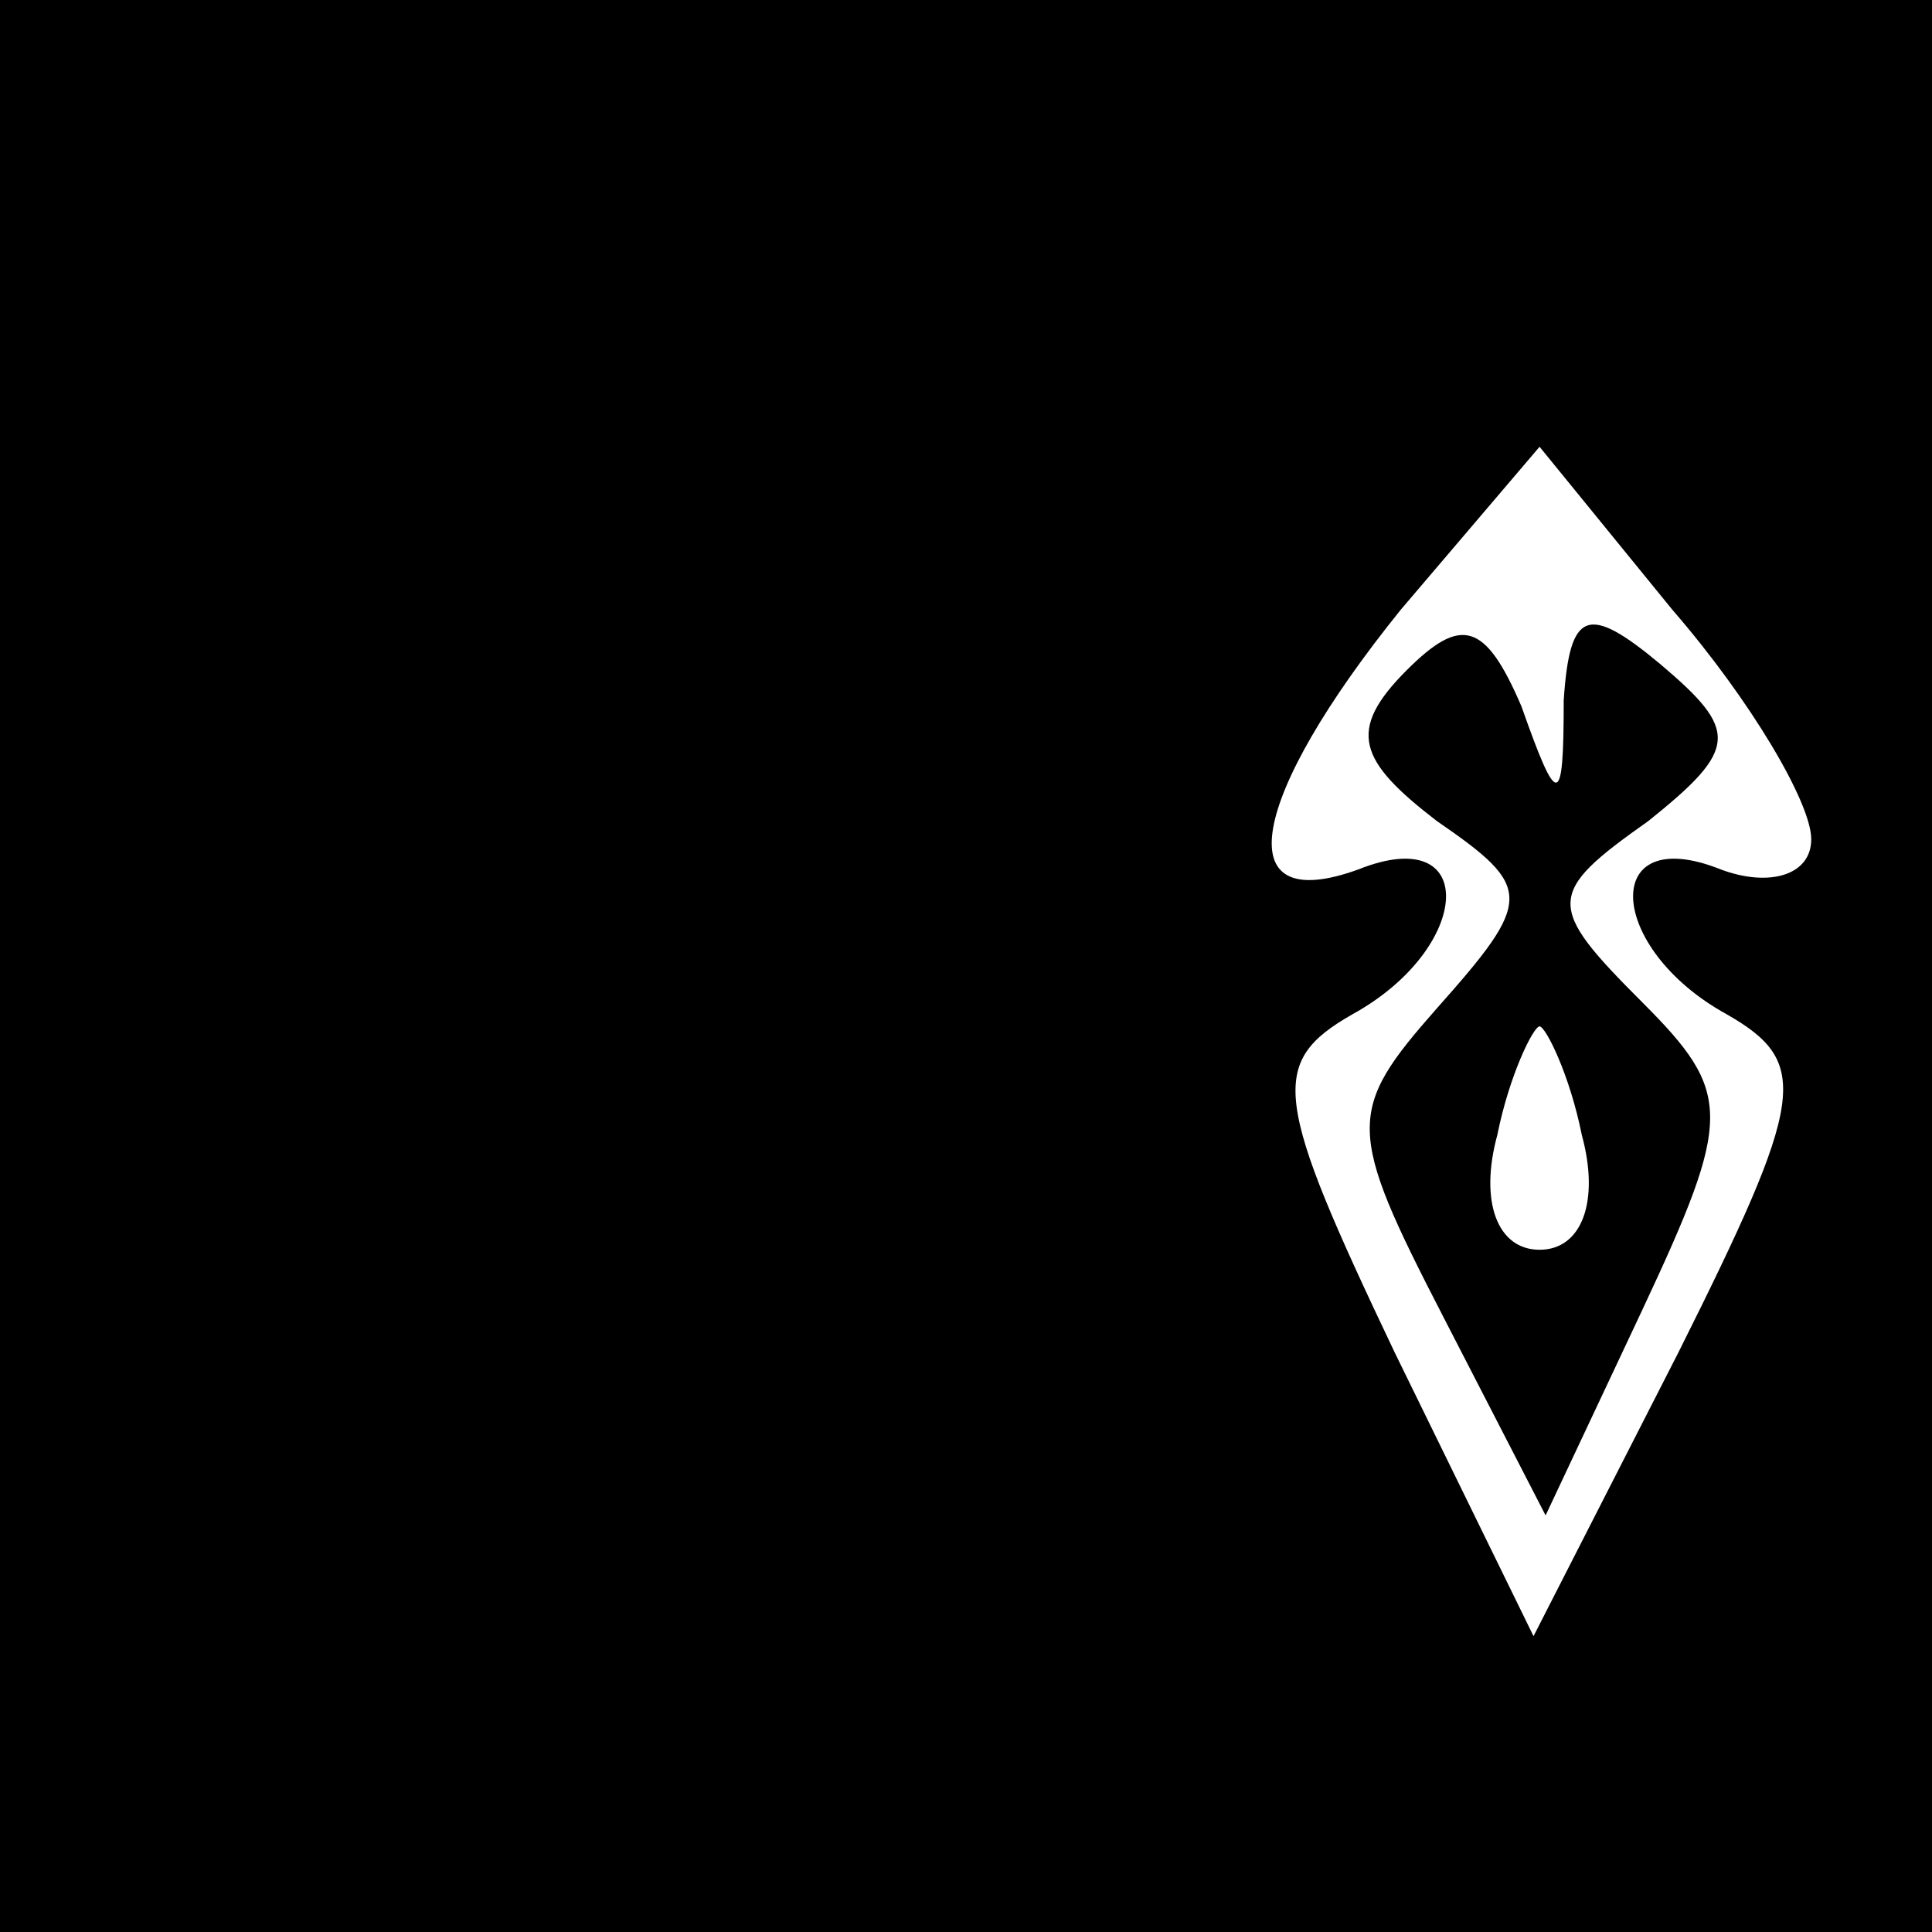 <?xml version="1.0" standalone="no"?>
<!DOCTYPE svg PUBLIC "-//W3C//DTD SVG 20010904//EN"
 "http://www.w3.org/TR/2001/REC-SVG-20010904/DTD/svg10.dtd">
<svg version="1.0" xmlns="http://www.w3.org/2000/svg"
 width="32pt" height="32pt" viewBox="0 0 32 32"
 preserveAspectRatio="xMidYMid meet">
<rect x="0" y="0" width="32" height="32" fill="#808080" stroke="none"/>
<g transform="translate(0,32) scale(0.1,-0.1)"
fill="#000000" stroke="none">
<path fill="#000000" stroke="none" d="M0 160 l0 -160 160 0 160 0 0 160 0
160 -160 0 -160 0 0 -160z"/>
<path fill="#ffffff" stroke="none" d="M300 181 c0 -6 -7 -8 -15 -5 -20 8 -19
-13 1 -24 14 -8 13 -14 -8 -56 l-24 -47 -23 47 c-20 42 -21 48 -7 56 20 11 21
32 1 24 -22 -8 -18 12 7 43 l23 27 22 -27 c13 -15 23 -32 23 -38z"/>
<path fill="#000000" stroke="none" d="M233 209 c-10 -10 -8 -15 5 -25 16 -11
16 -13 0 -31 -15 -17 -15 -20 1 -51 l17 -33 16 34 c15 32 15 36 0 51 -16 16
-16 18 1 30 15 12 15 15 2 26 -12 10 -15 9 -16 -6 0 -18 -1 -18 -7 -1 -6 14
-10 15 -19 6z"/>
<path fill="#ffffff" stroke="none" d="M262 132 c3 -11 0 -19 -7 -19 -7 0 -10
8 -7 19 2 10 6 18 7 18 1 0 5 -8 7 -18z"/>
</g>
</svg>
